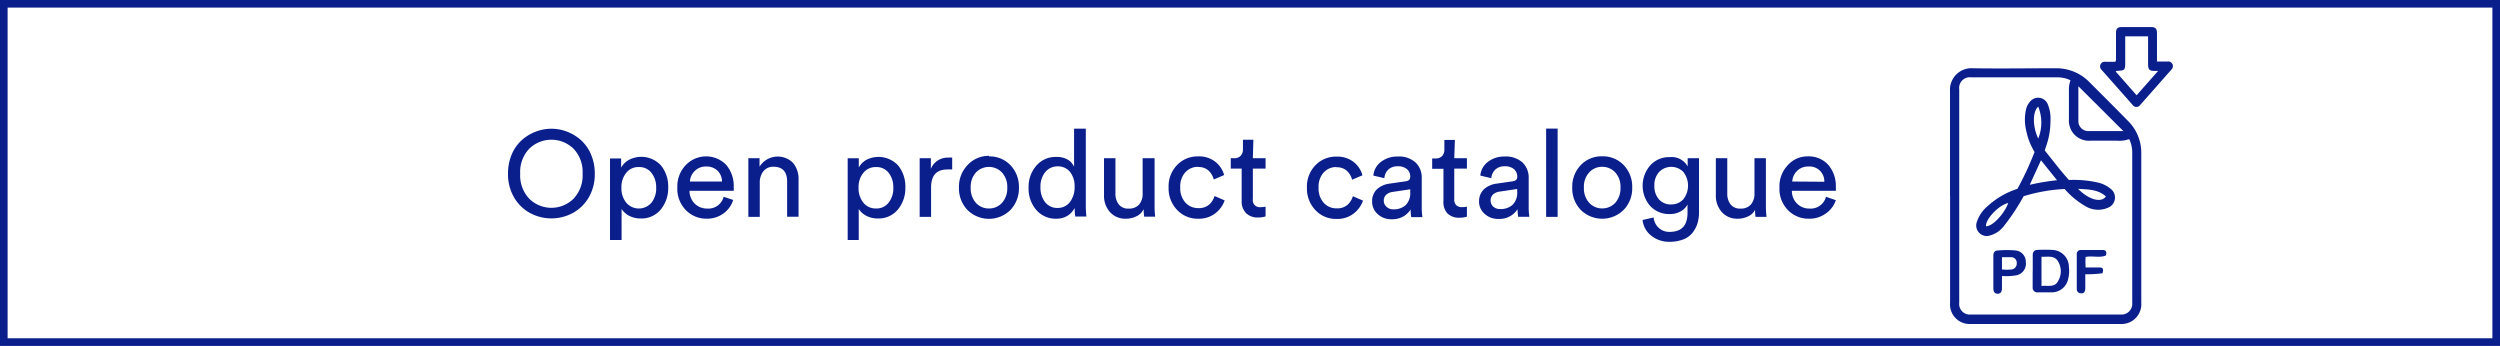 <svg xmlns="http://www.w3.org/2000/svg" viewBox="0 0 328.19 45.41"><defs><style>.cls-1{fill:none;stroke:#0a1f8c;stroke-miterlimit:10;}.cls-2{fill:#0a1f8c;}</style></defs><title>Asset 6</title><g id="Layer_2" data-name="Layer 2"><g id="Layer_1-2" data-name="Layer 1"><rect class="cls-1" x="0.5" y="0.5" width="327.19" height="44.41"/><path class="cls-2" d="M239.71,25.83a2.07,2.07,0,0,1-2.16,1.55,2.26,2.26,0,0,1-1.64-.65,2.33,2.33,0,0,1-.68-1.68H241a3.23,3.23,0,0,0,0-.48,4.26,4.26,0,0,0-1-2.94,3.46,3.46,0,0,0-2.72-1.1,3.42,3.42,0,0,0-2.59,1.16,4,4,0,0,0-1.09,2.91,4,4,0,0,0,1.13,3,3.75,3.75,0,0,0,2.74,1.11,3.63,3.63,0,0,0,2.21-.68A3.44,3.44,0,0,0,241,26.28Zm-4.43-2a2.1,2.1,0,0,1,.62-1.38,2,2,0,0,1,1.47-.59,1.94,1.94,0,0,1,2.12,2Zm-4.88,3.71a5.68,5.68,0,0,0,.06.93h1.44a12.79,12.79,0,0,1-.08-1.42V20.77h-1.5v4.64a2.13,2.13,0,0,1-.47,1.44,1.72,1.72,0,0,1-1.36.53,1.55,1.55,0,0,1-1.32-.56,2.3,2.3,0,0,1-.42-1.42V20.77h-1.5v4.85a3.2,3.2,0,0,0,.78,2.22,2.68,2.68,0,0,0,2.1.87,3.06,3.06,0,0,0,1.34-.3,1.92,1.92,0,0,0,.93-.87m-11-.7a2.05,2.05,0,0,1-1.62-.67,2.58,2.58,0,0,1-.6-1.8,2.52,2.52,0,0,1,.62-1.79,2.22,2.22,0,0,1,3.19,0,2.92,2.92,0,0,1,0,3.57,2.06,2.06,0,0,1-1.59.68m-3.77,2.05a3,3,0,0,0,1.13,2.05,3.7,3.7,0,0,0,2.42.81,4.85,4.85,0,0,0,1.82-.32,2.83,2.83,0,0,0,1.2-.88,3.86,3.86,0,0,0,.64-1.22,5.11,5.11,0,0,0,.2-1.44V20.77h-1.49v1.08a2.4,2.4,0,0,0-2.37-1.22,3.28,3.28,0,0,0-2.54,1.08,4.06,4.06,0,0,0,0,5.34,3.37,3.37,0,0,0,2.54,1.05,2.83,2.83,0,0,0,1.45-.35,2.19,2.19,0,0,0,.9-.91v1.1c0,1.67-.78,2.5-2.35,2.5a2,2,0,0,1-1.44-.54,2.1,2.1,0,0,1-.66-1.35Zm-5.3-8.36a3.75,3.75,0,0,0-2.82,1.16,4.07,4.07,0,0,0-1.11,2.92,4.06,4.06,0,0,0,1.1,2.94,4,4,0,0,0,5.66,0,4.07,4.07,0,0,0,1.11-2.94,4.07,4.07,0,0,0-1.11-2.92,3.78,3.78,0,0,0-2.83-1.16m0,6.84a2.28,2.28,0,0,1-1.7-.73,2.8,2.8,0,0,1-.7-2,2.74,2.74,0,0,1,.7-2,2.24,2.24,0,0,1,1.7-.73,2.28,2.28,0,0,1,1.71.73,2.78,2.78,0,0,1,.69,2,2.84,2.84,0,0,1-.69,2,2.31,2.31,0,0,1-1.71.73m-5.85-10.48h-1.51V28.47h1.51Zm-7.57,10.56a1.26,1.26,0,0,1-.91-.34,1.12,1.12,0,0,1,0-1.57,1.6,1.6,0,0,1,.82-.37l2.35-.35v.35a2.19,2.19,0,0,1-.61,1.73,2.28,2.28,0,0,1-1.61.55m-2.79-1a2.14,2.14,0,0,0,.72,1.62,2.61,2.61,0,0,0,1.86.68,2.8,2.8,0,0,0,2.48-1.28,6.76,6.76,0,0,0,.08,1h1.47a8.11,8.11,0,0,1-.09-1.26V23.35a2.75,2.75,0,0,0-.79-2,3.26,3.26,0,0,0-2.41-.8,3.42,3.42,0,0,0-2.15.7,2.52,2.52,0,0,0-1,1.8l1.44.34a1.8,1.8,0,0,1,.53-1.13,1.73,1.73,0,0,1,1.22-.43,1.78,1.78,0,0,1,1.25.39,1.3,1.3,0,0,1,.41,1c0,.33-.2.52-.59.58l-2.08.3a3.06,3.06,0,0,0-1.7.74,2.12,2.12,0,0,0-.64,1.6m-3.18-8.07h-1.38v1.25a1.23,1.23,0,0,1-.29.86,1.14,1.14,0,0,1-.89.32h-.42v1.36h1.48v4.23A2.18,2.18,0,0,0,190,28a2.11,2.11,0,0,0,1.57.58,3.09,3.09,0,0,0,1-.14V27.13a2.55,2.55,0,0,1-.59.06,1.06,1.06,0,0,1-.82-.26,1.08,1.08,0,0,1-.25-.8v-4h1.66V20.77h-1.66Zm-8.08,9.11a1.25,1.25,0,0,1-.9-.34,1,1,0,0,1-.35-.78,1,1,0,0,1,.31-.79,1.53,1.53,0,0,1,.81-.37l2.35-.35v.35a2.23,2.23,0,0,1-.6,1.73,2.32,2.32,0,0,1-1.62.55m-2.78-1a2.14,2.14,0,0,0,.72,1.62,2.59,2.59,0,0,0,1.85.68,2.94,2.94,0,0,0,1.55-.38,2.87,2.87,0,0,0,.93-.9,6.76,6.76,0,0,0,.08,1h1.47a8.11,8.11,0,0,1-.09-1.26V23.35a2.71,2.71,0,0,0-.79-2,3.24,3.24,0,0,0-2.41-.8,3.44,3.44,0,0,0-2.15.7,2.5,2.5,0,0,0-1,1.8l1.44.34a1.79,1.79,0,0,1,.52-1.13,1.73,1.73,0,0,1,1.22-.43,1.78,1.78,0,0,1,1.25.39,1.27,1.27,0,0,1,.41,1c0,.33-.19.52-.59.58l-2.08.3a3,3,0,0,0-1.69.74,2.09,2.09,0,0,0-.64,1.6m-4.69-4.48a1.92,1.92,0,0,1,1.39.48,2.44,2.44,0,0,1,.67,1.15l1.36-.58a3.34,3.34,0,0,0-1.14-1.73,3.46,3.46,0,0,0-2.28-.72,3.71,3.71,0,0,0-2.77,1.15,4,4,0,0,0-1.1,2.93,4.07,4.07,0,0,0,1.1,2.93,3.66,3.66,0,0,0,2.78,1.17,3.49,3.49,0,0,0,2.27-.72,3.7,3.7,0,0,0,1.21-1.68l-1.33-.58a2.48,2.48,0,0,1-.68,1.11,2.07,2.07,0,0,1-1.47.48,2.2,2.2,0,0,1-1.67-.72,2.79,2.79,0,0,1-.68-2,2.75,2.75,0,0,1,.68-2,2.21,2.21,0,0,1,1.66-.7m-10.9-3.59h-1.37v1.25a1.23,1.23,0,0,1-.3.86,1.13,1.13,0,0,1-.89.32h-.41v1.36H163v4.23a2.18,2.18,0,0,0,.57,1.61,2.11,2.11,0,0,0,1.57.58,3.19,3.19,0,0,0,1-.14V27.13a2.64,2.64,0,0,1-.6.06.92.92,0,0,1-1.07-1.06v-4h1.67V20.77h-1.67Zm-7.26,3.59a1.91,1.91,0,0,1,1.39.48,2.44,2.44,0,0,1,.67,1.15l1.36-.58a3.34,3.34,0,0,0-1.14-1.73,3.46,3.46,0,0,0-2.28-.72,3.71,3.71,0,0,0-2.77,1.15,4,4,0,0,0-1.1,2.93,4.07,4.07,0,0,0,1.1,2.93,3.66,3.66,0,0,0,2.78,1.17,3.49,3.49,0,0,0,2.27-.72,3.7,3.7,0,0,0,1.21-1.68l-1.33-.58a2.48,2.48,0,0,1-.68,1.11,2.07,2.07,0,0,1-1.47.48,2.22,2.22,0,0,1-1.67-.72,2.79,2.79,0,0,1-.68-2,2.75,2.75,0,0,1,.68-2,2.23,2.23,0,0,1,1.66-.7m-7.14,5.61a4.62,4.62,0,0,0,.07.93h1.44a10.76,10.76,0,0,1-.08-1.42V20.77H150v4.64a2.13,2.13,0,0,1-.46,1.44,1.72,1.72,0,0,1-1.36.53,1.52,1.52,0,0,1-1.32-.56,2.24,2.24,0,0,1-.43-1.42V20.77h-1.5v4.85a3.2,3.2,0,0,0,.78,2.22,2.69,2.69,0,0,0,2.1.87,3,3,0,0,0,1.34-.3,1.88,1.88,0,0,0,.93-.87m-9-.11a6.29,6.29,0,0,0,.08,1h1.46a12.25,12.25,0,0,1-.08-1.42V16.89H141v5a2,2,0,0,0-.81-.92,2.86,2.86,0,0,0-1.54-.37,3.31,3.31,0,0,0-2.62,1.17,4.19,4.19,0,0,0-1,2.86,4.3,4.3,0,0,0,1,2.92,3.34,3.34,0,0,0,2.65,1.16,2.68,2.68,0,0,0,1.46-.39,2.49,2.49,0,0,0,.92-1Zm-4.49-2.83a3,3,0,0,1,.62-2,2.06,2.06,0,0,1,1.65-.76,2,2,0,0,1,1.62.74,3,3,0,0,1,.59,1.94,3.22,3.22,0,0,1-.61,2,2,2,0,0,1-1.62.78,2,2,0,0,1-1.65-.77,3.11,3.11,0,0,1-.6-2m-6.75-4.07A3.75,3.75,0,0,0,127,21.69a4.07,4.07,0,0,0-1.11,2.92,4.1,4.1,0,0,0,1.1,2.94,4,4,0,0,0,5.67,0,4.1,4.1,0,0,0,1.1-2.94,4.07,4.07,0,0,0-1.11-2.92,3.75,3.75,0,0,0-2.82-1.16m0,6.84a2.3,2.3,0,0,1-1.71-.73,2.84,2.84,0,0,1-.69-2,2.78,2.78,0,0,1,.69-2,2.36,2.36,0,0,1,3.41,0,2.78,2.78,0,0,1,.7,2,2.84,2.84,0,0,1-.7,2,2.28,2.28,0,0,1-1.7.73M125,20.69a2.74,2.74,0,0,0-.5,0,2.39,2.39,0,0,0-2.3,1.47V20.77h-1.47v7.7h1.5V24.61c0-1.57.71-2.36,2.11-2.36a4.87,4.87,0,0,1,.66,0Zm-7.73,3.92a3,3,0,0,1-.62,2,2,2,0,0,1-1.65.76,2.06,2.06,0,0,1-1.66-.76,3,3,0,0,1-.63-2,2.9,2.9,0,0,1,.63-1.92,2.06,2.06,0,0,1,1.66-.76,2,2,0,0,1,1.66.76,3,3,0,0,1,.61,1.92m-4.54,6.9V27.43a2.56,2.56,0,0,0,1,.9,3.19,3.19,0,0,0,1.5.35,3.27,3.27,0,0,0,2.62-1.15,4.36,4.36,0,0,0,1-2.92,4.36,4.36,0,0,0-.94-2.88,3.51,3.51,0,0,0-4.17-.75,2.64,2.64,0,0,0-1,1v-1.2h-1.46V31.51ZM99.74,24a2.39,2.39,0,0,1,.47-1.51,1.6,1.6,0,0,1,1.32-.6c1.2,0,1.8.65,1.8,1.94v4.62h1.5V23.59a3.29,3.29,0,0,0-.71-2.19,2.82,2.82,0,0,0-4.41.48V20.77H98.24v7.7h1.5ZM95,25.83a2.07,2.07,0,0,1-2.16,1.55,2.28,2.28,0,0,1-1.64-.65,2.33,2.33,0,0,1-.68-1.68h5.8a3.23,3.23,0,0,0,0-.48,4.26,4.26,0,0,0-1-2.94,3.68,3.68,0,0,0-5.31.06,4,4,0,0,0-1.09,2.91,4,4,0,0,0,1.13,3,3.77,3.77,0,0,0,2.74,1.11A3.61,3.61,0,0,0,95,28a3.38,3.38,0,0,0,1.25-1.75Zm-4.43-2a2.06,2.06,0,0,1,.63-1.38,2,2,0,0,1,1.47-.59,2.07,2.07,0,0,1,1.53.55,2,2,0,0,1,.58,1.42Zm-4.43.78a3,3,0,0,1-.62,2,2.18,2.18,0,0,1-3.31,0,3,3,0,0,1-.63-2,2.9,2.9,0,0,1,.63-1.92,2,2,0,0,1,1.66-.76,2,2,0,0,1,1.65.76,3,3,0,0,1,.62,1.92m-4.54,6.9V27.43a2.56,2.56,0,0,0,1,.9,3.19,3.19,0,0,0,1.5.35,3.27,3.27,0,0,0,2.62-1.15,4.41,4.41,0,0,0,1-2.92,4.41,4.41,0,0,0-.94-2.88A3.51,3.51,0,0,0,82.54,21a2.67,2.67,0,0,0-1,1v-1.2H80.08V31.51ZM66.69,22.79a6,6,0,0,0,.84,3.2A5.4,5.4,0,0,0,69.65,28a5.92,5.92,0,0,0,5.47,0A5.47,5.47,0,0,0,77.24,26a6,6,0,0,0,.84-3.2,6.21,6.21,0,0,0-.49-2.51,5.22,5.22,0,0,0-1.3-1.87,5.84,5.84,0,0,0-1.81-1.12,5.69,5.69,0,0,0-4.19,0,5.89,5.89,0,0,0-1.82,1.12,5.35,5.35,0,0,0-1.3,1.87,6.38,6.38,0,0,0-.48,2.51m1.6,0a4.4,4.4,0,0,1,1.2-3.29,4.17,4.17,0,0,1,5.79,0,4.4,4.4,0,0,1,1.2,3.29,4.43,4.43,0,0,1-1.2,3.3,4.14,4.14,0,0,1-5.79,0,4.43,4.43,0,0,1-1.2-3.3"/><path class="cls-2" d="M272.84,11.33c0-.06,0,0,0,0,0,1.54,0,3.09,0,4.63a1.3,1.3,0,0,0,1.28,1.25c1.52,0,3.05,0,4.57,0,.05,0,.09,0,.06,0l-5.91-5.89M257.2,39.75a1.39,1.39,0,0,0,1.52,1.54h19.66a1.41,1.41,0,0,0,1.53-1.54V19.94a3.91,3.91,0,0,0-.4-1.68,3.78,3.78,0,0,1-1.59.21h-3.53a2.62,2.62,0,0,1-2.79-2.77c0-1.3,0-2.59,0-3.88a3.44,3.44,0,0,1,.21-1.28,4,4,0,0,0-1.72-.39H258.75a1.4,1.4,0,0,0-1.55,1.57m-1.21,14c0-4.59,0-9.17,0-13.76a2.82,2.82,0,0,1,3-3c3.62.06,7.27,0,10.9,0a6.07,6.07,0,0,1,4.39,1.81c1.7,1.7,3.39,3.39,5.07,5.1a5.89,5.89,0,0,1,1.75,4.21q0,9.82,0,19.66a2.6,2.6,0,0,1-2.75,2.79H258.72A2.57,2.57,0,0,1,256,39.74c0-4.69,0-9.37,0-14.06"/><path class="cls-2" d="M280.51,12.48l2.8-3.17-.44,0c-.72,0-.87-.17-.88-.9V6.77l0-2h-3l0,3.29c0,1.18,0,1.18-1.15,1.25,0,0,0,0-.1.08l2.73,3.1m2.7-4.41h1.37a.61.61,0,0,1,.66.35.63.63,0,0,1-.14.7c-1.37,1.55-2.73,3.1-4.1,4.64a.6.6,0,0,1-1,0l-4.07-4.6a.63.63,0,0,1-.13-.74.6.6,0,0,1,.63-.32h1.28c.17-.18.1-.38.11-.55,0-1.06,0-2.12,0-3.17,0-.65.18-.84.83-.84h3.72c.62,0,.83.2.83.82,0,1.22,0,2.45,0,3.74"/><path class="cls-2" d="M272.8,24.79c1.46,1.48,3.08,1.86,3.65,1-1-.92-2.28-.92-3.65-1M267.57,14c-.76.65-.75,2.61,0,4.19a5.61,5.61,0,0,0,0-4.19m-6.86,15.7c.81.07,2.43-1.63,2.92-3.05-1.2.25-3,2.11-2.92,3.05m5.75-5.44a28.76,28.76,0,0,1,3.58-.6l-2.11-2.62-1.47,3.22m4.62.55a21.84,21.84,0,0,0-5.43.95,27,27,0,0,1-2.57,3.89,3.42,3.42,0,0,1-1.83,1.26,1.38,1.38,0,0,1-1.74-1.77A4.58,4.58,0,0,1,261,27a10.44,10.44,0,0,1,3.84-2.21,40.36,40.36,0,0,0,2.25-4.84,8.59,8.59,0,0,1-1.1-2.82,6.1,6.1,0,0,1,0-2.85,2.34,2.34,0,0,1,.49-.92,1.36,1.36,0,0,1,2.33.3,4.8,4.8,0,0,1,.37,2.12,10.22,10.22,0,0,1-.6,3.5c-.06.16-.1.31-.15.47,1.05,1.31,2.05,2.64,3.17,3.88a14.31,14.31,0,0,1,3.75.32,4.06,4.06,0,0,1,1.71.82,1.44,1.44,0,0,1-.41,2.53,3.21,3.21,0,0,1-2.77-.17,10.63,10.63,0,0,1-2.8-2.27"/><path class="cls-2" d="M268,37.54c.82-.1,1.74.26,2.2-.68a2.52,2.52,0,0,0-.08-2.63c-.52-.75-1.37-.47-2.12-.53Zm-1.15-1.92c0-.71,0-1.41,0-2.12,0-.41.18-.68.62-.69a16.85,16.85,0,0,1,2,0,2.25,2.25,0,0,1,2.13,2.26,4.26,4.26,0,0,1-.1,1.55,2.2,2.2,0,0,1-2.17,1.76c-.6,0-1.21,0-1.81,0a.61.61,0,0,1-.68-.69V35.62Z"/><path class="cls-2" d="M262.81,33.7v1.67a5.41,5.41,0,0,0,1.28,0,.77.77,0,0,0,.66-.82.73.73,0,0,0-.73-.79c-.39,0-.79,0-1.21,0m0,2.55v1.51c0,.4-.12.74-.56.74s-.57-.33-.57-.72c0-1.43,0-2.85,0-4.28,0-.43.2-.68.62-.68a12.74,12.74,0,0,1,2.31,0,1.49,1.49,0,0,1,1.33,1.51,1.55,1.55,0,0,1-1.19,1.74,6.92,6.92,0,0,1-1.7.11l-.24,0"/><path class="cls-2" d="M273.75,35.11h1.81c.51,0,.62.19.45.76a14.87,14.87,0,0,1-2.26.13c0,.6,0,1.2,0,1.8s-.25.74-.61.7a.53.53,0,0,1-.51-.58q0-2.26,0-4.53a.51.51,0,0,1,.51-.57c1,0,2,0,3,0,.11,0,.21.09.29.12a.6.6,0,0,1,0,.61c-.81.33-1.73,0-2.64.18a12.06,12.06,0,0,0,0,1.38"/></g></g></svg>